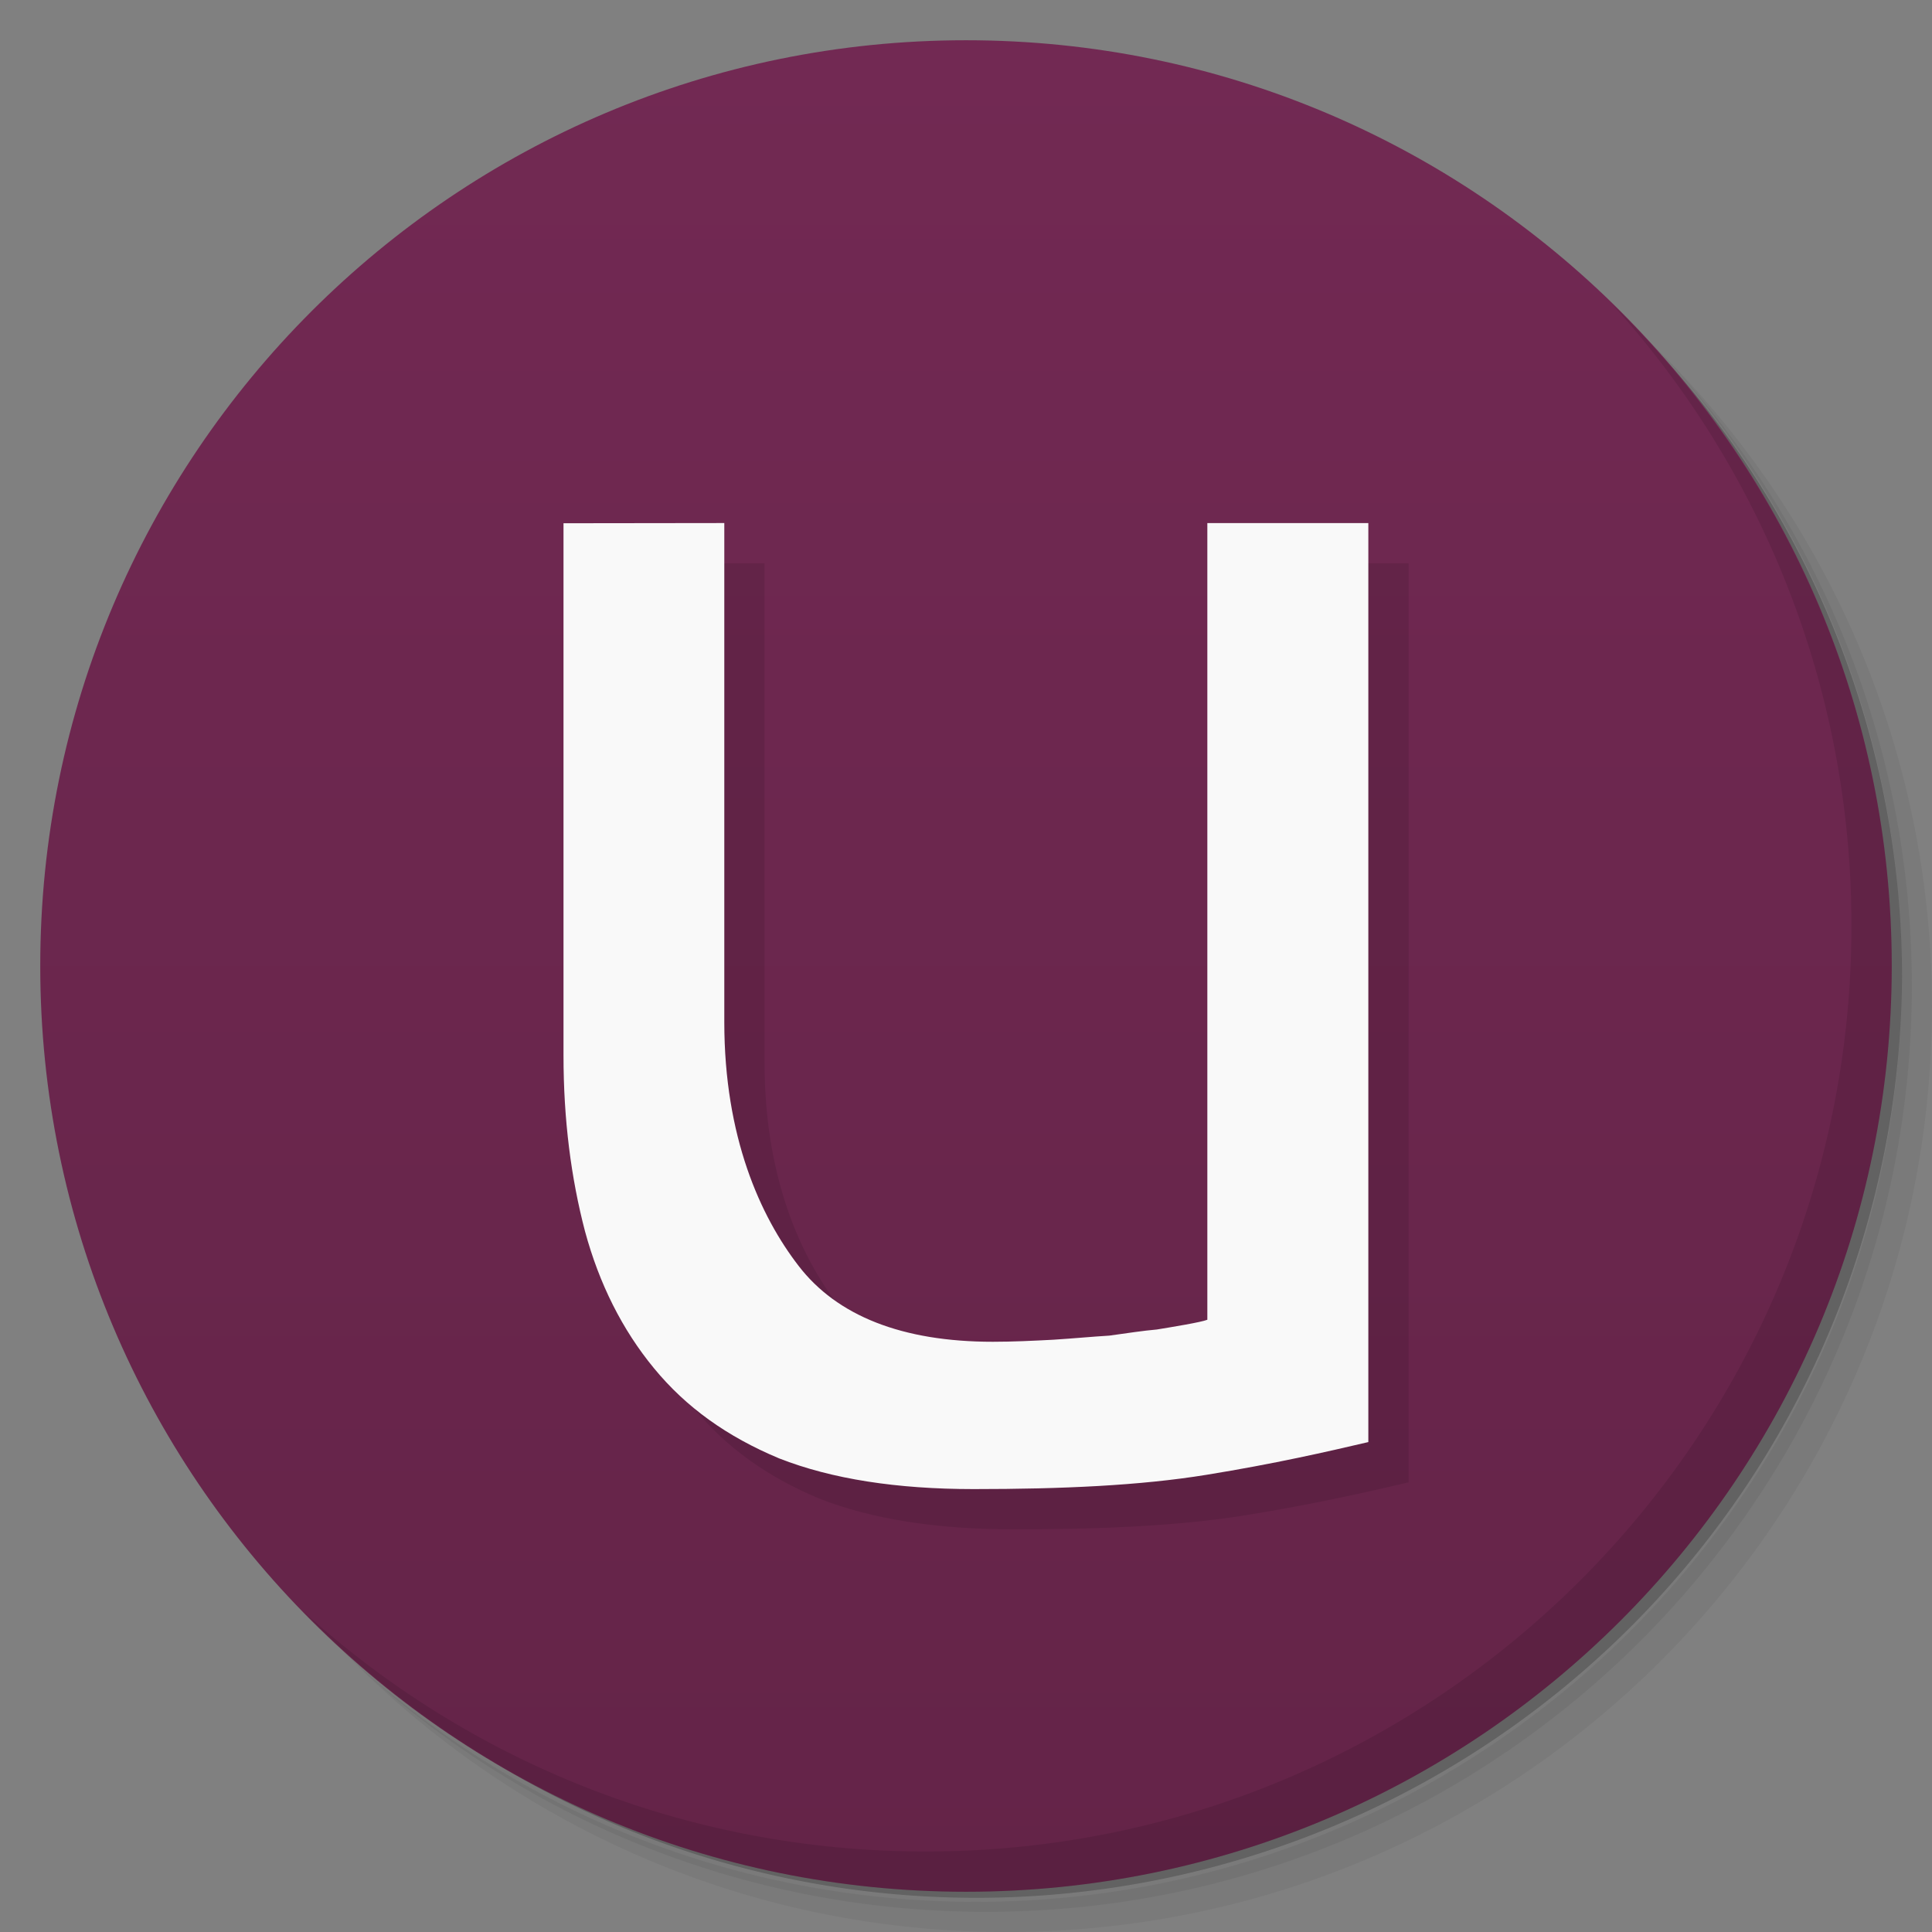 <svg viewBox="0 0 48 48" xmlns="http://www.w3.org/2000/svg">
 <rect x="0" y="0" width="48" height="48" fill="#808080" stroke="none"/>
 <defs>
  <linearGradient id="linearGradient3764" x1="1" x2="47" gradientTransform="matrix(0 -1 1 0 -1.5e-6 48)" gradientUnits="userSpaceOnUse">
   <stop style="stop-color:#642448" offset="0"/>
   <stop style="stop-color:#722953" offset="1"/>
  </linearGradient>
 </defs>
 <path d="m36.31 5c5.859 4.062 9.688 10.831 9.688 18.5 0 12.426-10.07 22.5-22.5 22.5-7.669 0-14.438-3.828-18.5-9.688 1.037 1.822 2.306 3.499 3.781 4.969 4.085 3.712 9.514 5.969 15.469 5.969 12.703 0 23-10.298 23-23 0-5.954-2.256-11.384-5.969-15.469-1.469-1.475-3.147-2.744-4.969-3.781zm4.969 3.781c3.854 4.113 6.219 9.637 6.219 15.719 0 12.703-10.297 23-23 23-6.081 0-11.606-2.364-15.719-6.219 4.16 4.144 9.883 6.719 16.219 6.719 12.703 0 23-10.298 23-23 0-6.335-2.575-12.06-6.719-16.219z" style="opacity:.05"/>
 <path d="m41.28 8.781c3.712 4.085 5.969 9.514 5.969 15.469 0 12.703-10.297 23-23 23-5.954 0-11.384-2.256-15.469-5.969 4.113 3.854 9.637 6.219 15.719 6.219 12.703 0 23-10.298 23-23 0-6.081-2.364-11.606-6.219-15.719z" style="opacity:.1"/>
 <path d="m31.25 2.375c8.615 3.154 14.75 11.417 14.75 21.13 0 12.426-10.07 22.5-22.5 22.5-9.708 0-17.971-6.135-21.12-14.75a23 23 0 0 0 44.875-7 23 23 0 0 0-16-21.875z" style="opacity:.2"/>
 <path d="m24 1c12.703 0 23 10.297 23 23s-10.297 23-23 23-23-10.297-23-23 10.297-23 23-23z" style="fill:url(#linearGradient3764)"/>
 <g transform="translate(1,1)">
  <g style="opacity:.1">
   <path d="m14 13v13.219c0 1.602 0.188 3.051 0.535 4.375 0.352 1.297 0.922 2.441 1.715 3.402 0.793 0.965 1.809 1.695 3.109 2.238 1.305 0.512 2.922 0.762 4.828 0.762 2.191 0 4.137-0.086 5.789-0.355 1.684-0.273 3-0.574 4.02-0.813v-22.832h-4v19.793c-0.156 0.063-0.875 0.18-1.254 0.242-0.352 0.031-0.73 0.09-1.18 0.152-0.445 0.027-0.887 0.07-1.391 0.102-0.508 0.027-1.023 0.051-1.504 0.051-2.254 0-3.871-0.645-4.824-1.883-0.953-1.234-1.848-3.203-1.848-6.06v-12.398m-3.996 8e-3"/>
  </g>
 </g>
 <path d="m14 13v13.219c0 1.602 0.188 3.051 0.535 4.375 0.352 1.297 0.922 2.441 1.715 3.402 0.793 0.965 1.809 1.695 3.109 2.238 1.305 0.512 2.922 0.762 4.828 0.762 2.191 0 4.137-0.086 5.789-0.355 1.684-0.273 3-0.574 4.02-0.813v-22.832h-4v19.793c-0.156 0.063-0.875 0.18-1.254 0.242-0.352 0.031-0.73 0.09-1.18 0.152-0.445 0.027-0.887 0.07-1.391 0.102-0.508 0.027-1.023 0.051-1.504 0.051-2.254 0-3.871-0.645-4.824-1.883-0.953-1.234-1.848-3.203-1.848-6.06v-12.398m-3.996 8e-3" style="fill:#f9f9f9"/>
 <path d="m40.03 7.531c3.712 4.084 5.969 9.514 5.969 15.469 0 12.703-10.297 23-23 23-5.954 0-11.384-2.256-15.469-5.969 4.178 4.291 10.01 6.969 16.469 6.969 12.703 0 23-10.298 23-23 0-6.462-2.677-12.291-6.969-16.469z" style="opacity:.1"/>
</svg>
